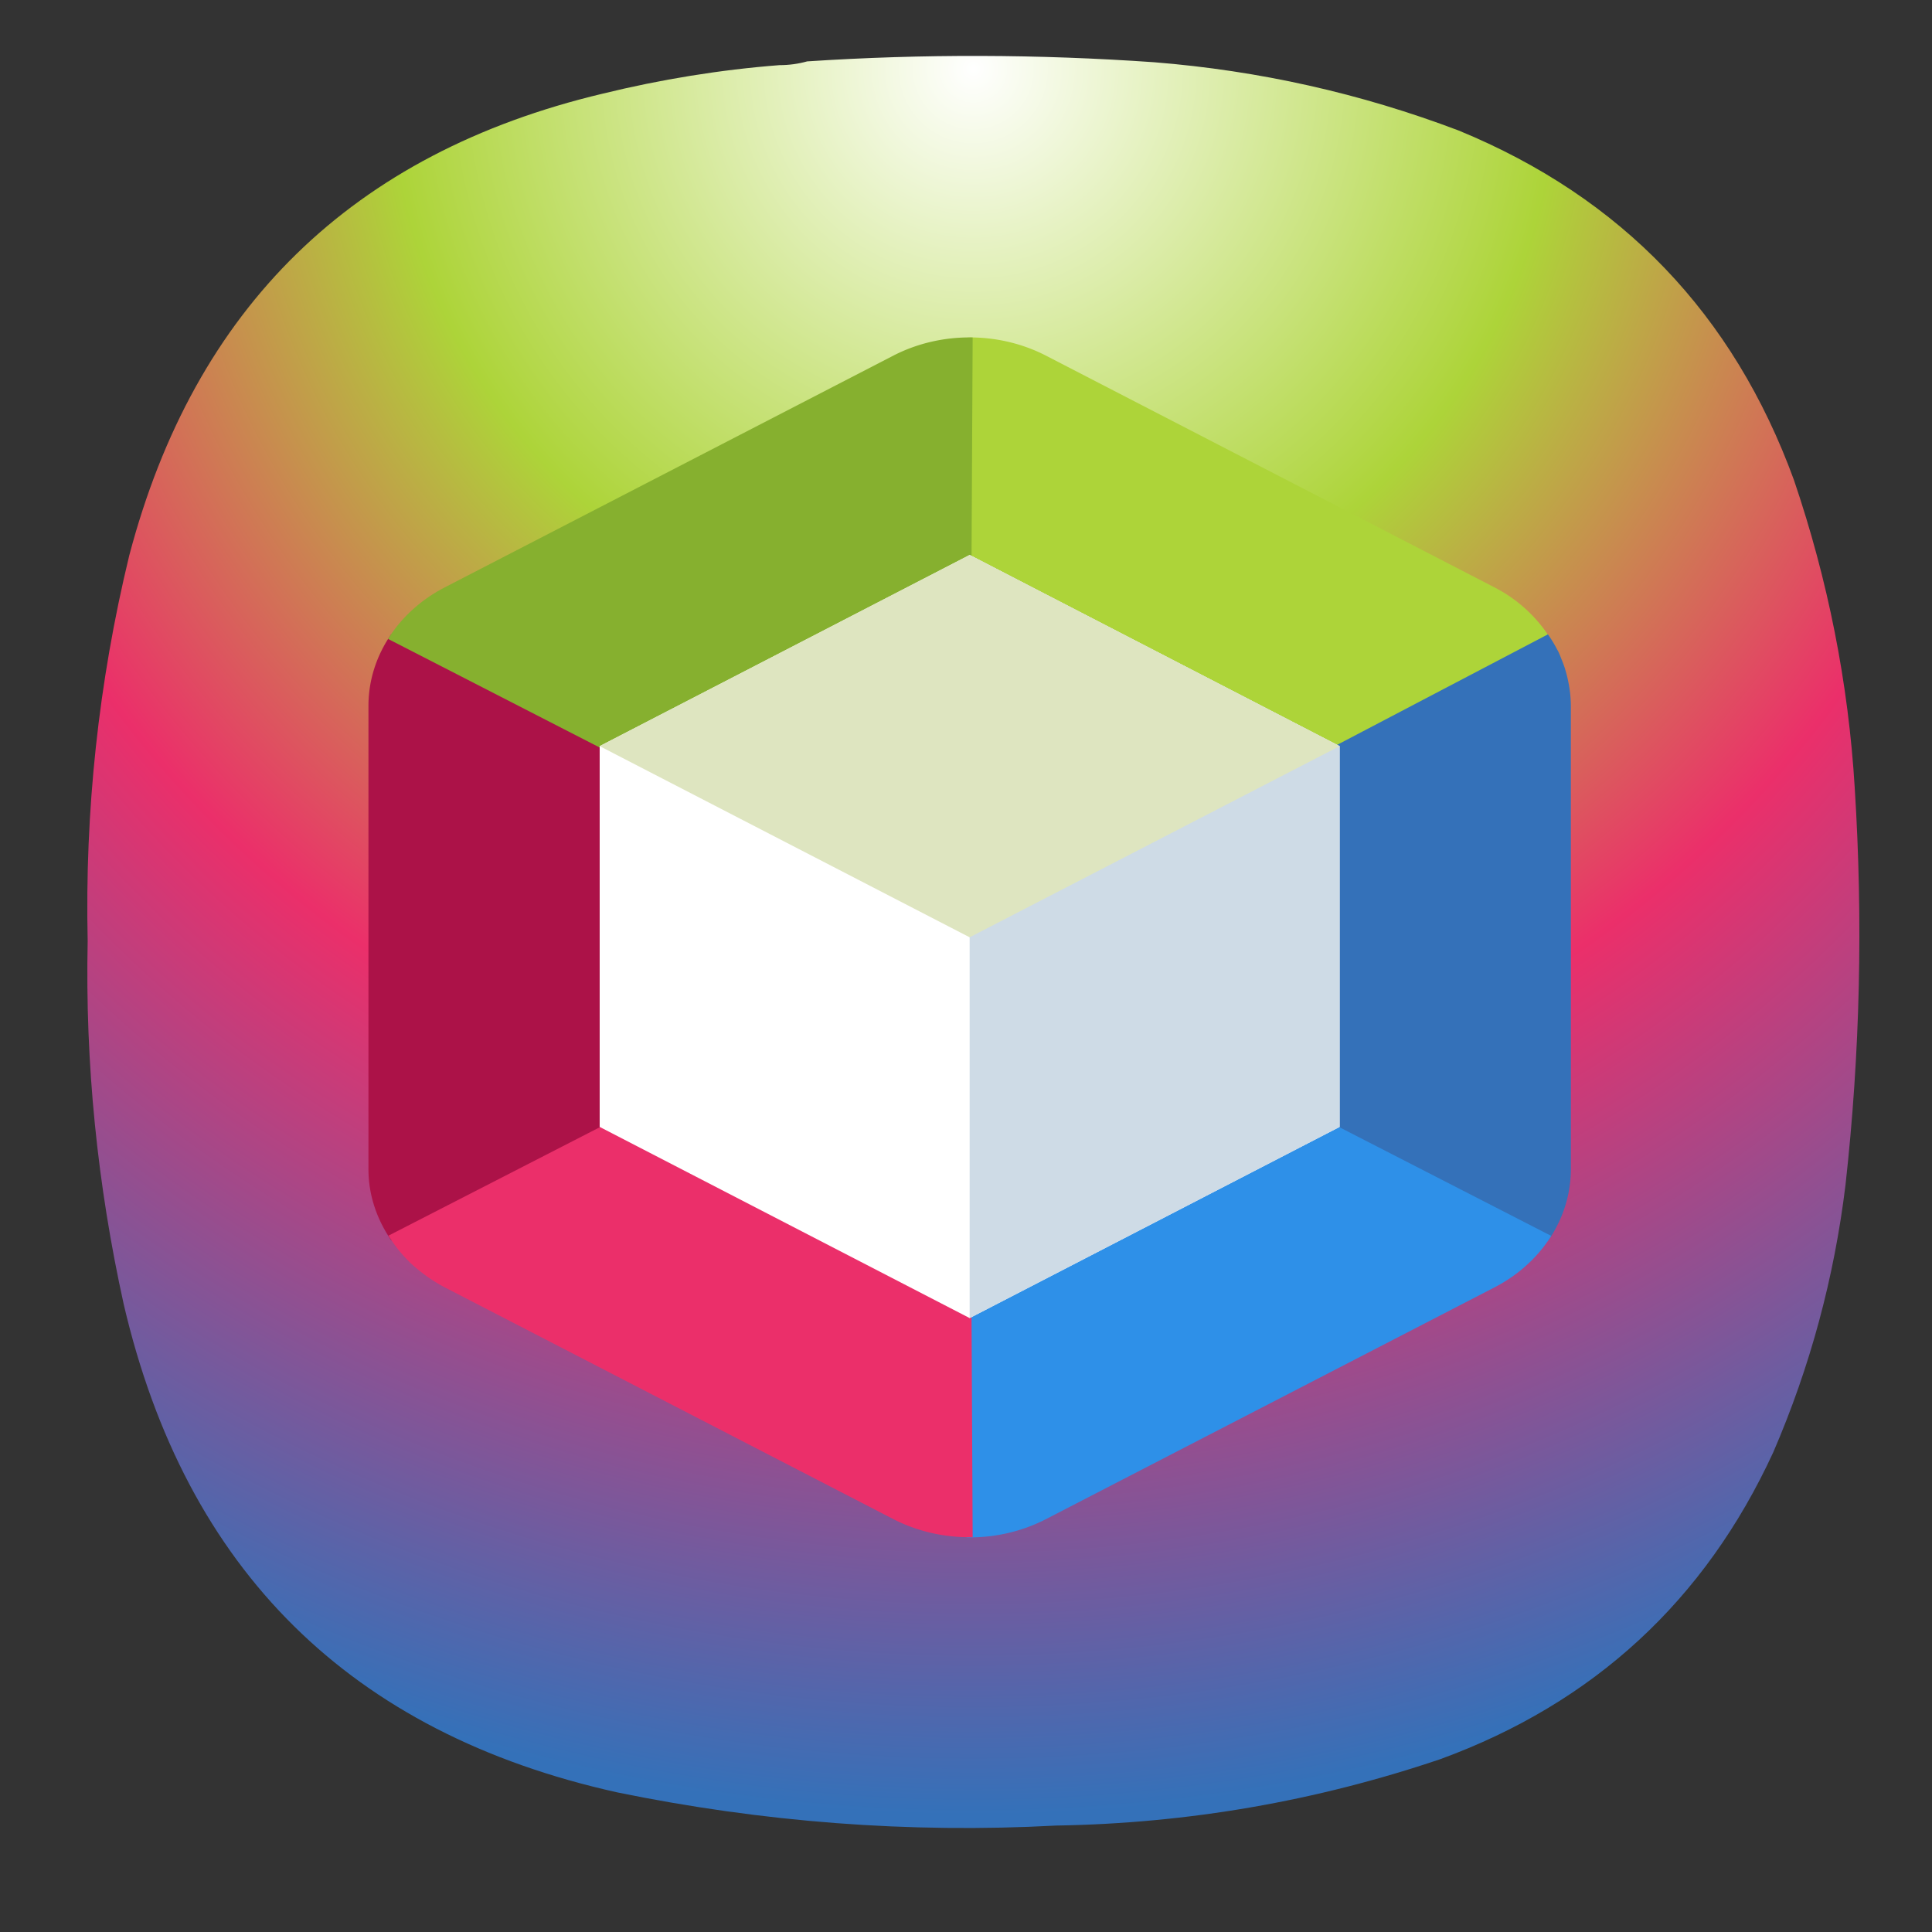 <?xml version="1.0" encoding="UTF-8" standalone="no"?>
<svg
   width="24"
   height="24"
   viewBox="0 0 6.35 6.35"
   version="1.1"
   id="svg190"
   sodipodi:docname="netbeans.svg"
   xml:space="preserve"
   inkscape:version="1.2.2 (b0a8486541, 2022-12-01)"
   inkscape:export-filename="qt-creator.pdf"
   inkscape:export-xdpi="96"
   inkscape:export-ydpi="96"
   xmlns:inkscape="http://www.inkscape.org/namespaces/inkscape"
   xmlns:sodipodi="http://sodipodi.sourceforge.net/DTD/sodipodi-0.dtd"
   xmlns="http://www.w3.org/2000/svg"
   xmlns:svg="http://www.w3.org/2000/svg"><rect x="0" y="0" width="6.35" height="6.35" fill="#333333" stroke="none"/><defs
     id="defs194"><rect
       x="5.327"
       y="2.037"
       width="12.69"
       height="15.98"
       id="rect6368" /><linearGradient
       id="paint0_linear_3_286"
       x1="12"
       y1="1"
       x2="12"
       y2="12"
       gradientUnits="userSpaceOnUse"><stop
         stop-color="#EEA5FF"
         id="stop266" /><stop
         offset="1"
         stop-color="#A159B2"
         id="stop268" /></linearGradient><linearGradient
       x1="12"
       y1="1"
       x2="12"
       y2="23"
       gradientUnits="userSpaceOnUse"
       gradientTransform="matrix(0.75,0,0,0.75,-7.98374e-6,-2.49454e-5)"
       spreadMethod="pad"
       id="linearGradient38255-1"><stop
         style="stop-opacity:1;stop-color:#4a74d2"
         offset="0"
         id="stop38251-9" /><stop
         style="stop-opacity:1;stop-color:#375295"
         offset="1"
         id="stop38253-4" /></linearGradient><linearGradient
       id="paint0_linear_18_187"
       x1="12"
       y1="1"
       x2="12"
       y2="23"
       gradientUnits="userSpaceOnUse"
       gradientTransform="matrix(0.265,0,0,0.265,-2.8164292e-6,9.3778578e-6)"><stop
         stop-color="#33BEF0"
         id="stop43245"
         offset="0"
         style="stop-color:#ff5f5f;stop-opacity:1;" /><stop
         offset="1"
         stop-color="#0A85D9"
         id="stop43247"
         style="stop-color:#e82e34;stop-opacity:1;" /></linearGradient><linearGradient
       x1="12"
       y1="1"
       x2="12"
       y2="23"
       gradientUnits="userSpaceOnUse"
       gradientTransform="matrix(0.75,0,0,0.75,-7.98374e-6,2.65834e-5)"
       spreadMethod="pad"
       id="linearGradient44915"><stop
         style="stop-color:#31d931;stop-opacity:1;"
         offset="0"
         id="stop44911" /><stop
         style="stop-color:#d4f3d4;stop-opacity:1;"
         offset="1"
         id="stop44913" /></linearGradient><linearGradient
       id="paint0_linear_3_286-3"
       x1="12"
       y1="1"
       x2="12"
       y2="12"
       gradientUnits="userSpaceOnUse"><stop
         stop-color="#EEA5FF"
         id="stop266-6" /><stop
         offset="1"
         stop-color="#A159B2"
         id="stop268-7" /></linearGradient><radialGradient
       id="paint0_radial_4_408"
       cx="0"
       cy="0"
       r="1"
       gradientUnits="userSpaceOnUse"
       gradientTransform="matrix(0,5.821,-5.821,0,3.175,0.265)"><stop
         stop-color="#D6B1FF"
         id="stop3331"
         offset="0"
         style="stop-color:#cdf2cd;stop-opacity:1;" /><stop
         offset="1"
         stop-color="#A75DFA"
         id="stop3333"
         style="stop-color:#38d23a;stop-opacity:1;" /></radialGradient><radialGradient
       fx="0"
       fy="0"
       cx="0"
       cy="0"
       r="1"
       gradientUnits="userSpaceOnUse"
       gradientTransform="matrix(0,16.5,-16.5,0,9,0.75)"
       spreadMethod="pad"
       id="radialGradient3666"><stop
         style="stop-opacity:1;stop-color:#cdf2cd"
         offset="0"
         id="stop3662" /><stop
         style="stop-opacity:1;stop-color:#38d23a"
         offset="1"
         id="stop3664" /></radialGradient><radialGradient
       fx="0"
       fy="0"
       cx="0"
       cy="0"
       r="1"
       gradientUnits="userSpaceOnUse"
       gradientTransform="matrix(0,16.5,-16.5,0,9,0.75)"
       spreadMethod="pad"
       id="radialGradient3666-6"><stop
         style="stop-color:#ffffff;stop-opacity:1;"
         offset="0"
         id="stop3662-7" /><stop
         style="stop-color:#add439;stop-opacity:1;"
         offset="0.333"
         id="stop11862" /><stop
         style="stop-color:#eb2f6a;stop-opacity:1;"
         offset="0.611"
         id="stop12623" /><stop
         style="stop-color:#3471b9;stop-opacity:1;"
         offset="1"
         id="stop3664-5" /></radialGradient><rect
       x="5.327"
       y="2.037"
       width="12.69"
       height="15.98"
       id="rect6368-6" /><radialGradient
       id="paint0_radial_4_408-2"
       cx="0"
       cy="0"
       r="1"
       gradientUnits="userSpaceOnUse"
       gradientTransform="matrix(0,5.821,-5.821,0,3.175,0.265)"><stop
         stop-color="#D6B1FF"
         id="stop3331-7"
         offset="0"
         style="stop-color:#cdf2cd;stop-opacity:1;" /><stop
         offset="1"
         stop-color="#A75DFA"
         id="stop3333-0"
         style="stop-color:#38d23a;stop-opacity:1;" /></radialGradient><radialGradient
       fx="0"
       fy="0"
       cx="0"
       cy="0"
       r="1"
       gradientUnits="userSpaceOnUse"
       gradientTransform="matrix(0,16.5,-16.5,0,9,0.75)"
       spreadMethod="pad"
       id="radialGradient3666-9"><stop
         style="stop-opacity:1;stop-color:#cdf2cd"
         offset="0"
         id="stop3662-3" /><stop
         style="stop-opacity:1;stop-color:#38d23a"
         offset="1"
         id="stop3664-6" /></radialGradient><radialGradient
       fx="0"
       fy="0"
       cx="0"
       cy="0"
       r="1"
       gradientUnits="userSpaceOnUse"
       gradientTransform="matrix(0,16.5,-16.5,0,9,0.75)"
       spreadMethod="pad"
       id="radialGradient3666-6-0"><stop
         style="stop-opacity:1;stop-color:#cdf2cd"
         offset="0"
         id="stop3662-7-6" /><stop
         style="stop-opacity:1;stop-color:#38d23a"
         offset="1"
         id="stop3664-5-2" /></radialGradient></defs><sodipodi:namedview
     id="namedview192"
     pagecolor="#ffffff"
     bordercolor="#000000"
     borderopacity="0.25"
     inkscape:showpageshadow="2"
     inkscape:pageopacity="0.0"
     inkscape:pagecheckerboard="0"
     inkscape:deskcolor="#d1d1d1"
     showgrid="false"
     inkscape:zoom="9.02666"
     inkscape:cx="2.4372248"
     inkscape:cy="18.500752"
     inkscape:window-width="1366"
     inkscape:window-height="686"
     inkscape:window-x="0"
     inkscape:window-y="0"
     inkscape:window-maximized="1"
     inkscape:current-layer="svg190" /><g
     id="g3652"
     transform="matrix(0.353,0,0,0.353,0.022,-0.081)"><g
       id="g3654"><g
         id="g3660"><path
           d="m 7.195,0.836 c 0.09,0 0.176,-0.012 0.258,-0.035 1.078,-0.071 2.156,-0.067 3.231,0.008 0.976,0.078 1.921,0.289 2.836,0.636 1.519,0.625 2.558,1.711 3.121,3.254 0.316,0.93 0.507,1.887 0.566,2.867 0.078,1.235 0.051,2.465 -0.086,3.696 -0.105,0.863 -0.328,1.691 -0.672,2.488 -0.637,1.383 -1.672,2.336 -3.101,2.859 C 12.191,17 11,17.207 9.773,17.227 8.398,17.301 7.035,17.195 5.684,16.918 3.203,16.367 1.668,14.852 1.09,12.375 0.844,11.262 0.73,10.133 0.754,8.992 0.727,7.781 0.855,6.582 1.141,5.402 1.75,3.09 3.219,1.656 5.547,1.102 6.09,0.969 6.641,0.879 7.195,0.836 Z"
           style="fill:url(#radialGradient3666-6);fill-rule:evenodd;stroke:none;stroke-width:1;stroke-dasharray:none"
           id="path3668" /></g></g></g><g
     id="g11290"
     transform="matrix(0.076,0,0,0.068,0.755,0.905)"><path
       d="M 32.155,3.002 C 32.06,2.999 31.965,3.011 31.87,3.012 L 31.932,16.891 32,32 45.068,24.503 57.134,17.584 c -0.57,-1.019 -1.387,-1.897 -2.432,-2.5 L 35.298,3.88 A 6.597,6.597 0 0 0 32.155,3.002 Z"
       fill="#add439"
       id="path11257" /><path
       d="M 6.982,17.349 A 6.585,6.585 0 0 0 6,20.796 v 22.408 c 0,1.241 0.359,2.424 0.99,3.444 L 19,39.613 32,32 19,24.387 Z"
       fill="#ac1248"
       id="path11259" /><path
       d="M 57.01,17.352 45,24.387 32,32 57.024,46.654 A 6.595,6.595 0 0 0 58,43.204 V 20.796 a 6.595,6.595 0 0 0 -0.053,-0.784 c -0.01,-0.084 -0.024,-0.166 -0.037,-0.25 A 6.595,6.595 0 0 0 57.811,19.267 6.543,6.543 0 0 0 57.724,18.933 6.595,6.595 0 0 0 57.6,18.567 C 57.554,18.44 57.512,18.312 57.458,18.188 A 6.595,6.595 0 0 0 57.436,18.137 L 57.433,18.14 A 6.704,6.704 0 0 0 57.01,17.353 Z"
       fill="#3471b9"
       id="path11261" /><path
       d="M 32.13,3.002 A 6.59,6.59 0 0 0 28.702,3.879 L 9.298,15.083 a 6.582,6.582 0 0 0 -2.451,2.49 L 18.933,24.503 32,32 32.067,16.89 Z"
       fill="#86b02f"
       id="path11263" /><path
       d="M 32,32 31.932,47.11 31.87,60.999 a 6.595,6.595 0 0 0 3.428,-0.88 L 54.702,48.914 a 6.595,6.595 0 0 0 2.449,-2.486 l -12.083,-6.93 z"
       fill="#2e90e8"
       id="path11265" /><path
       d="M 32,32 18.932,39.497 6.866,46.416 c 0.231,0.408 0.491,0.8 0.804,1.153 a 6.595,6.595 0 0 0 0.124,0.144 c 0.108,0.115 0.222,0.224 0.339,0.331 a 6.595,6.595 0 0 0 0.225,0.199 c 0.108,0.09 0.214,0.18 0.328,0.263 a 6.595,6.595 0 0 0 0.612,0.408 L 28.702,60.118 A 6.595,6.595 0 0 0 32.13,60.99 L 32.067,47.11 Z"
       fill="#eb2f6a"
       id="path11267" /><path
       d="m 32,13.515 16,9.24 V 41.16 L 32,50.4 16,41.16 V 22.755 Z"
       fill="#ffffff"
       id="path11269" /><path
       d="m 32,13.515 16,9.24 V 41.16 L 32,50.4 Z"
       fill="#cedbe6"
       id="path11271" /><path
       d="m 32,13.515 -16,9.24 16,9.24 16,-9.24 z"
       fill="#dee5c0"
       id="path11273" /></g></svg>
